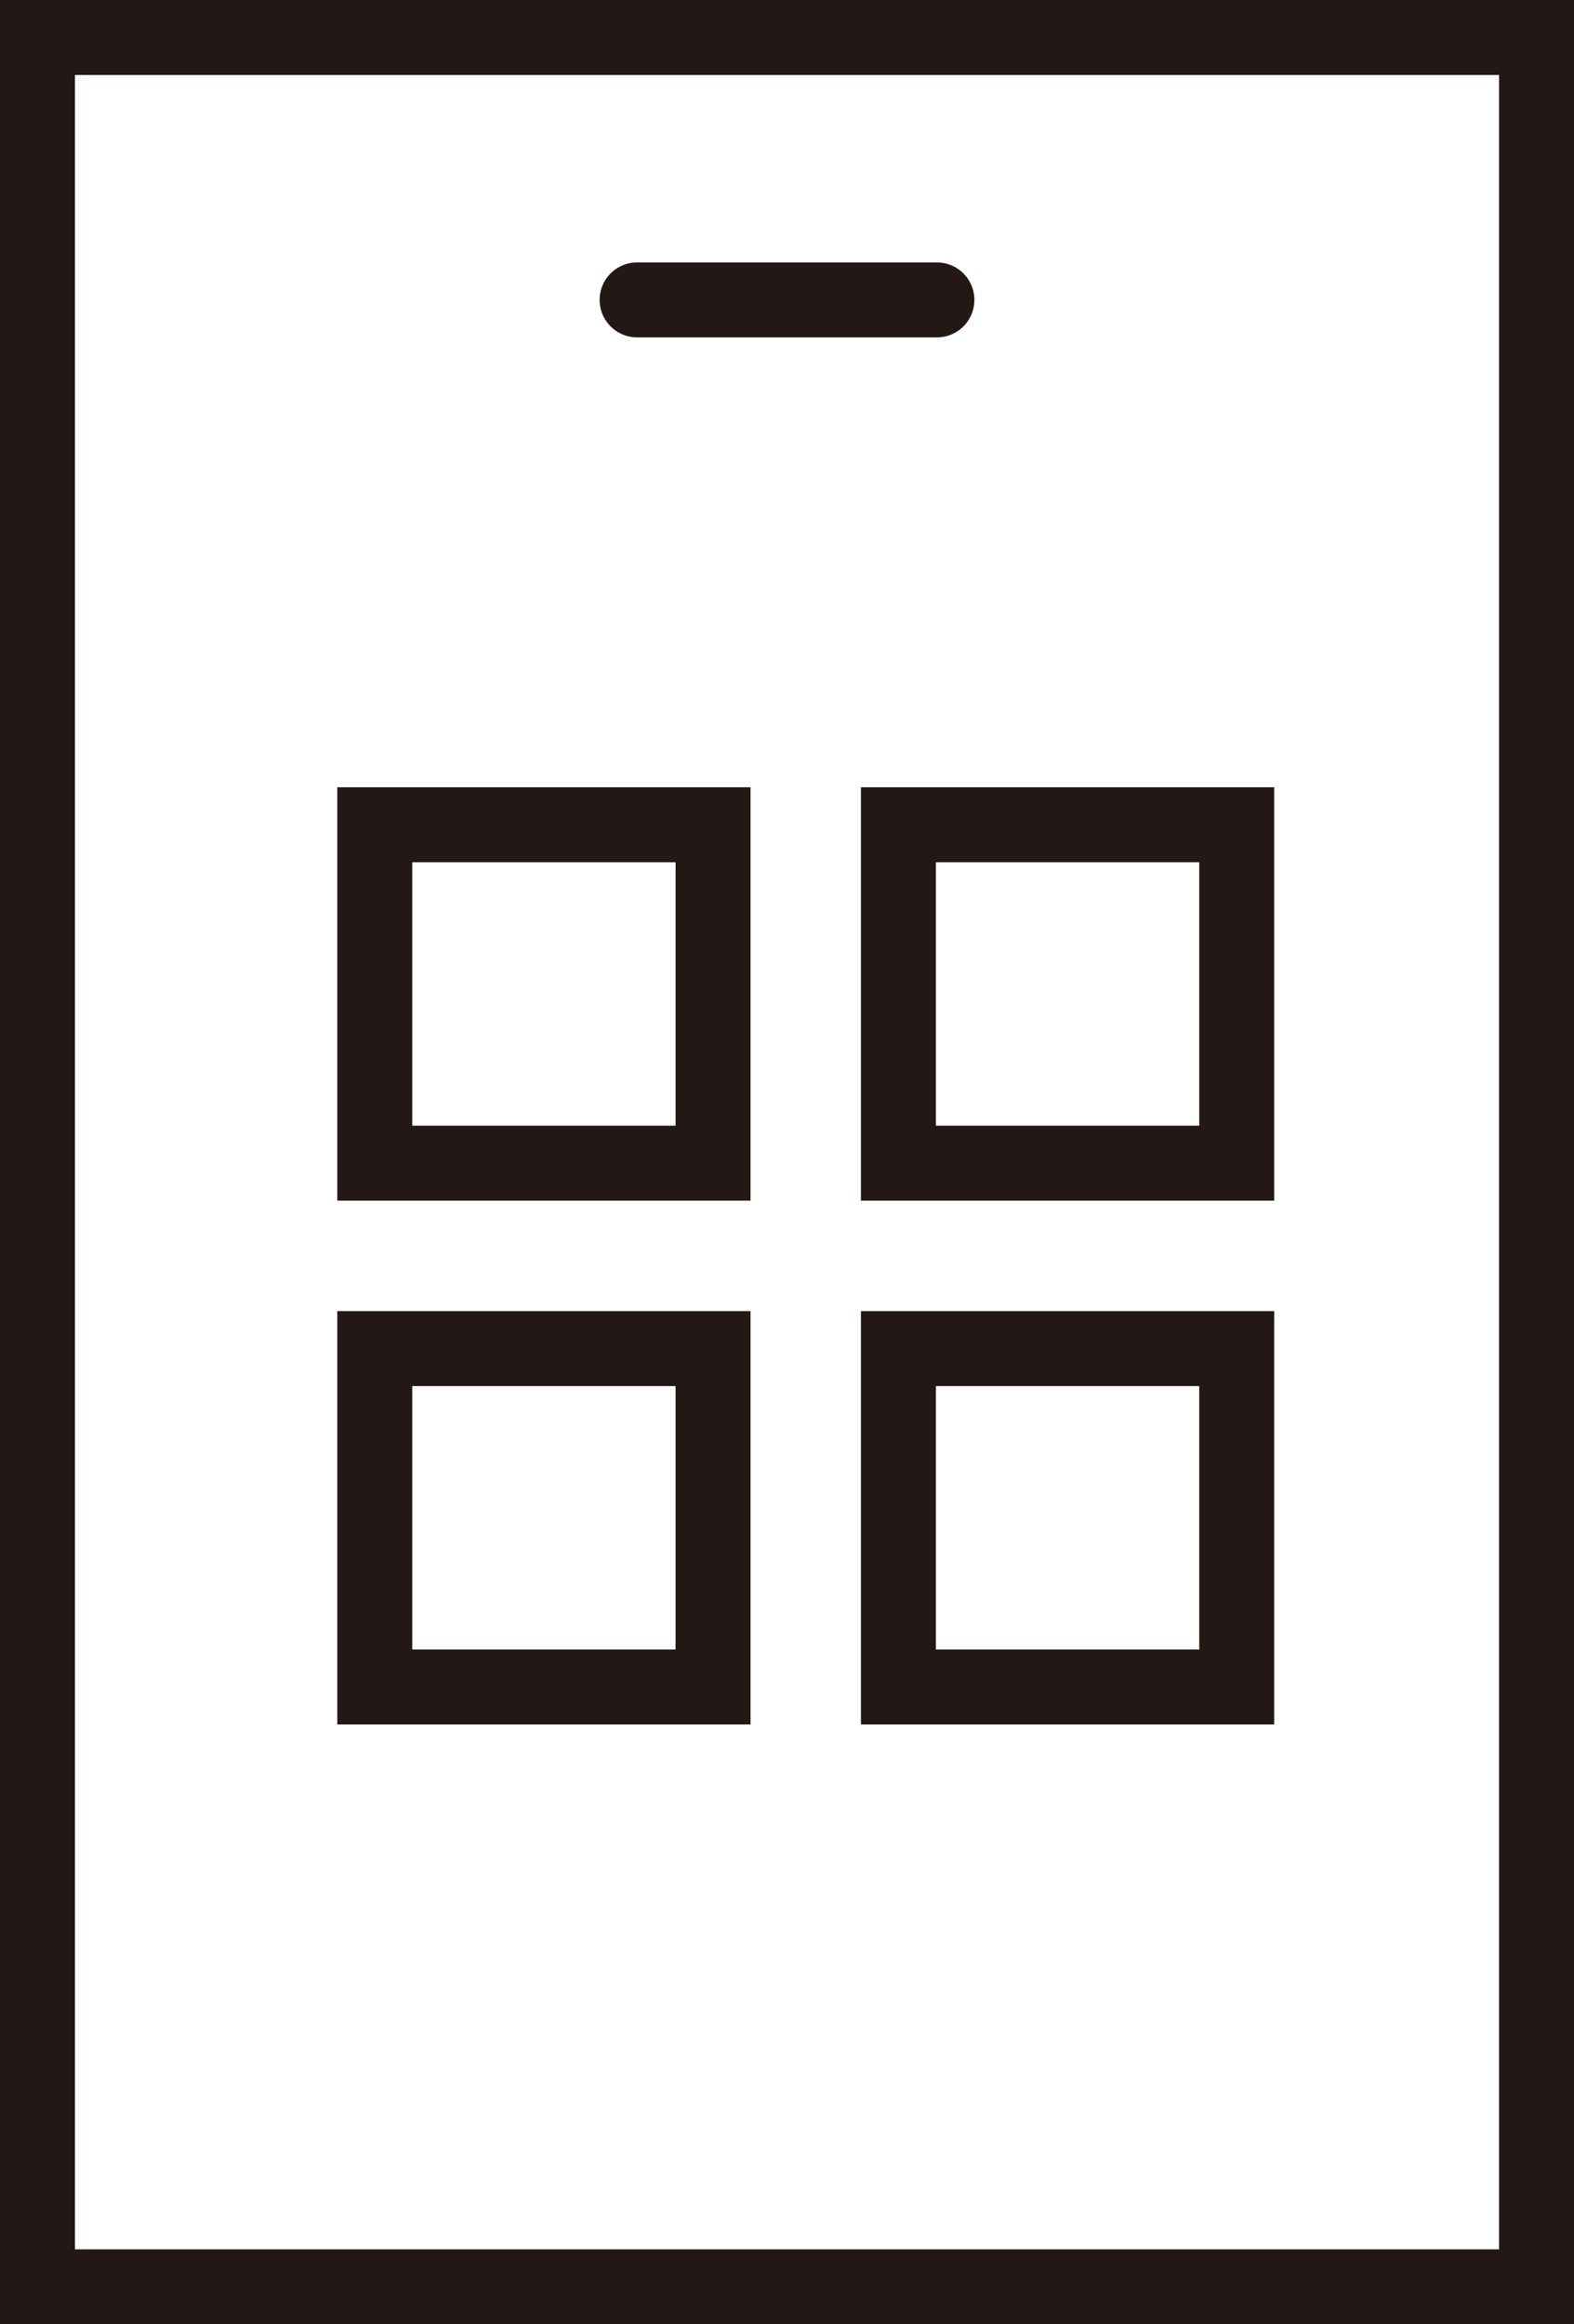 <svg xmlns="http://www.w3.org/2000/svg" width="42" height="62" viewBox="0 0 42 62"><defs><style>.a,.b,.d{fill:none;}.a,.b{stroke:#231815;stroke-miterlimit:10;stroke-width:2px;}.b{stroke-linecap:round;}.c{stroke:none;}</style></defs><g transform="translate(1 1)"><g class="a" transform="translate(-1 -1)"><rect class="c" width="42" height="62" rx="1"/><rect class="d" x="1" y="1" width="40" height="60"/></g><line class="b" x2="8" transform="translate(16 7)"/><g transform="translate(9 21)"><rect class="a" width="9.027" height="9.027"/><rect class="a" width="9.027" height="9.027" transform="translate(13.973)"/><rect class="a" width="9.027" height="9.027" transform="translate(0 13.973)"/><rect class="a" width="9.027" height="9.027" transform="translate(13.973 13.973)"/></g></g></svg>